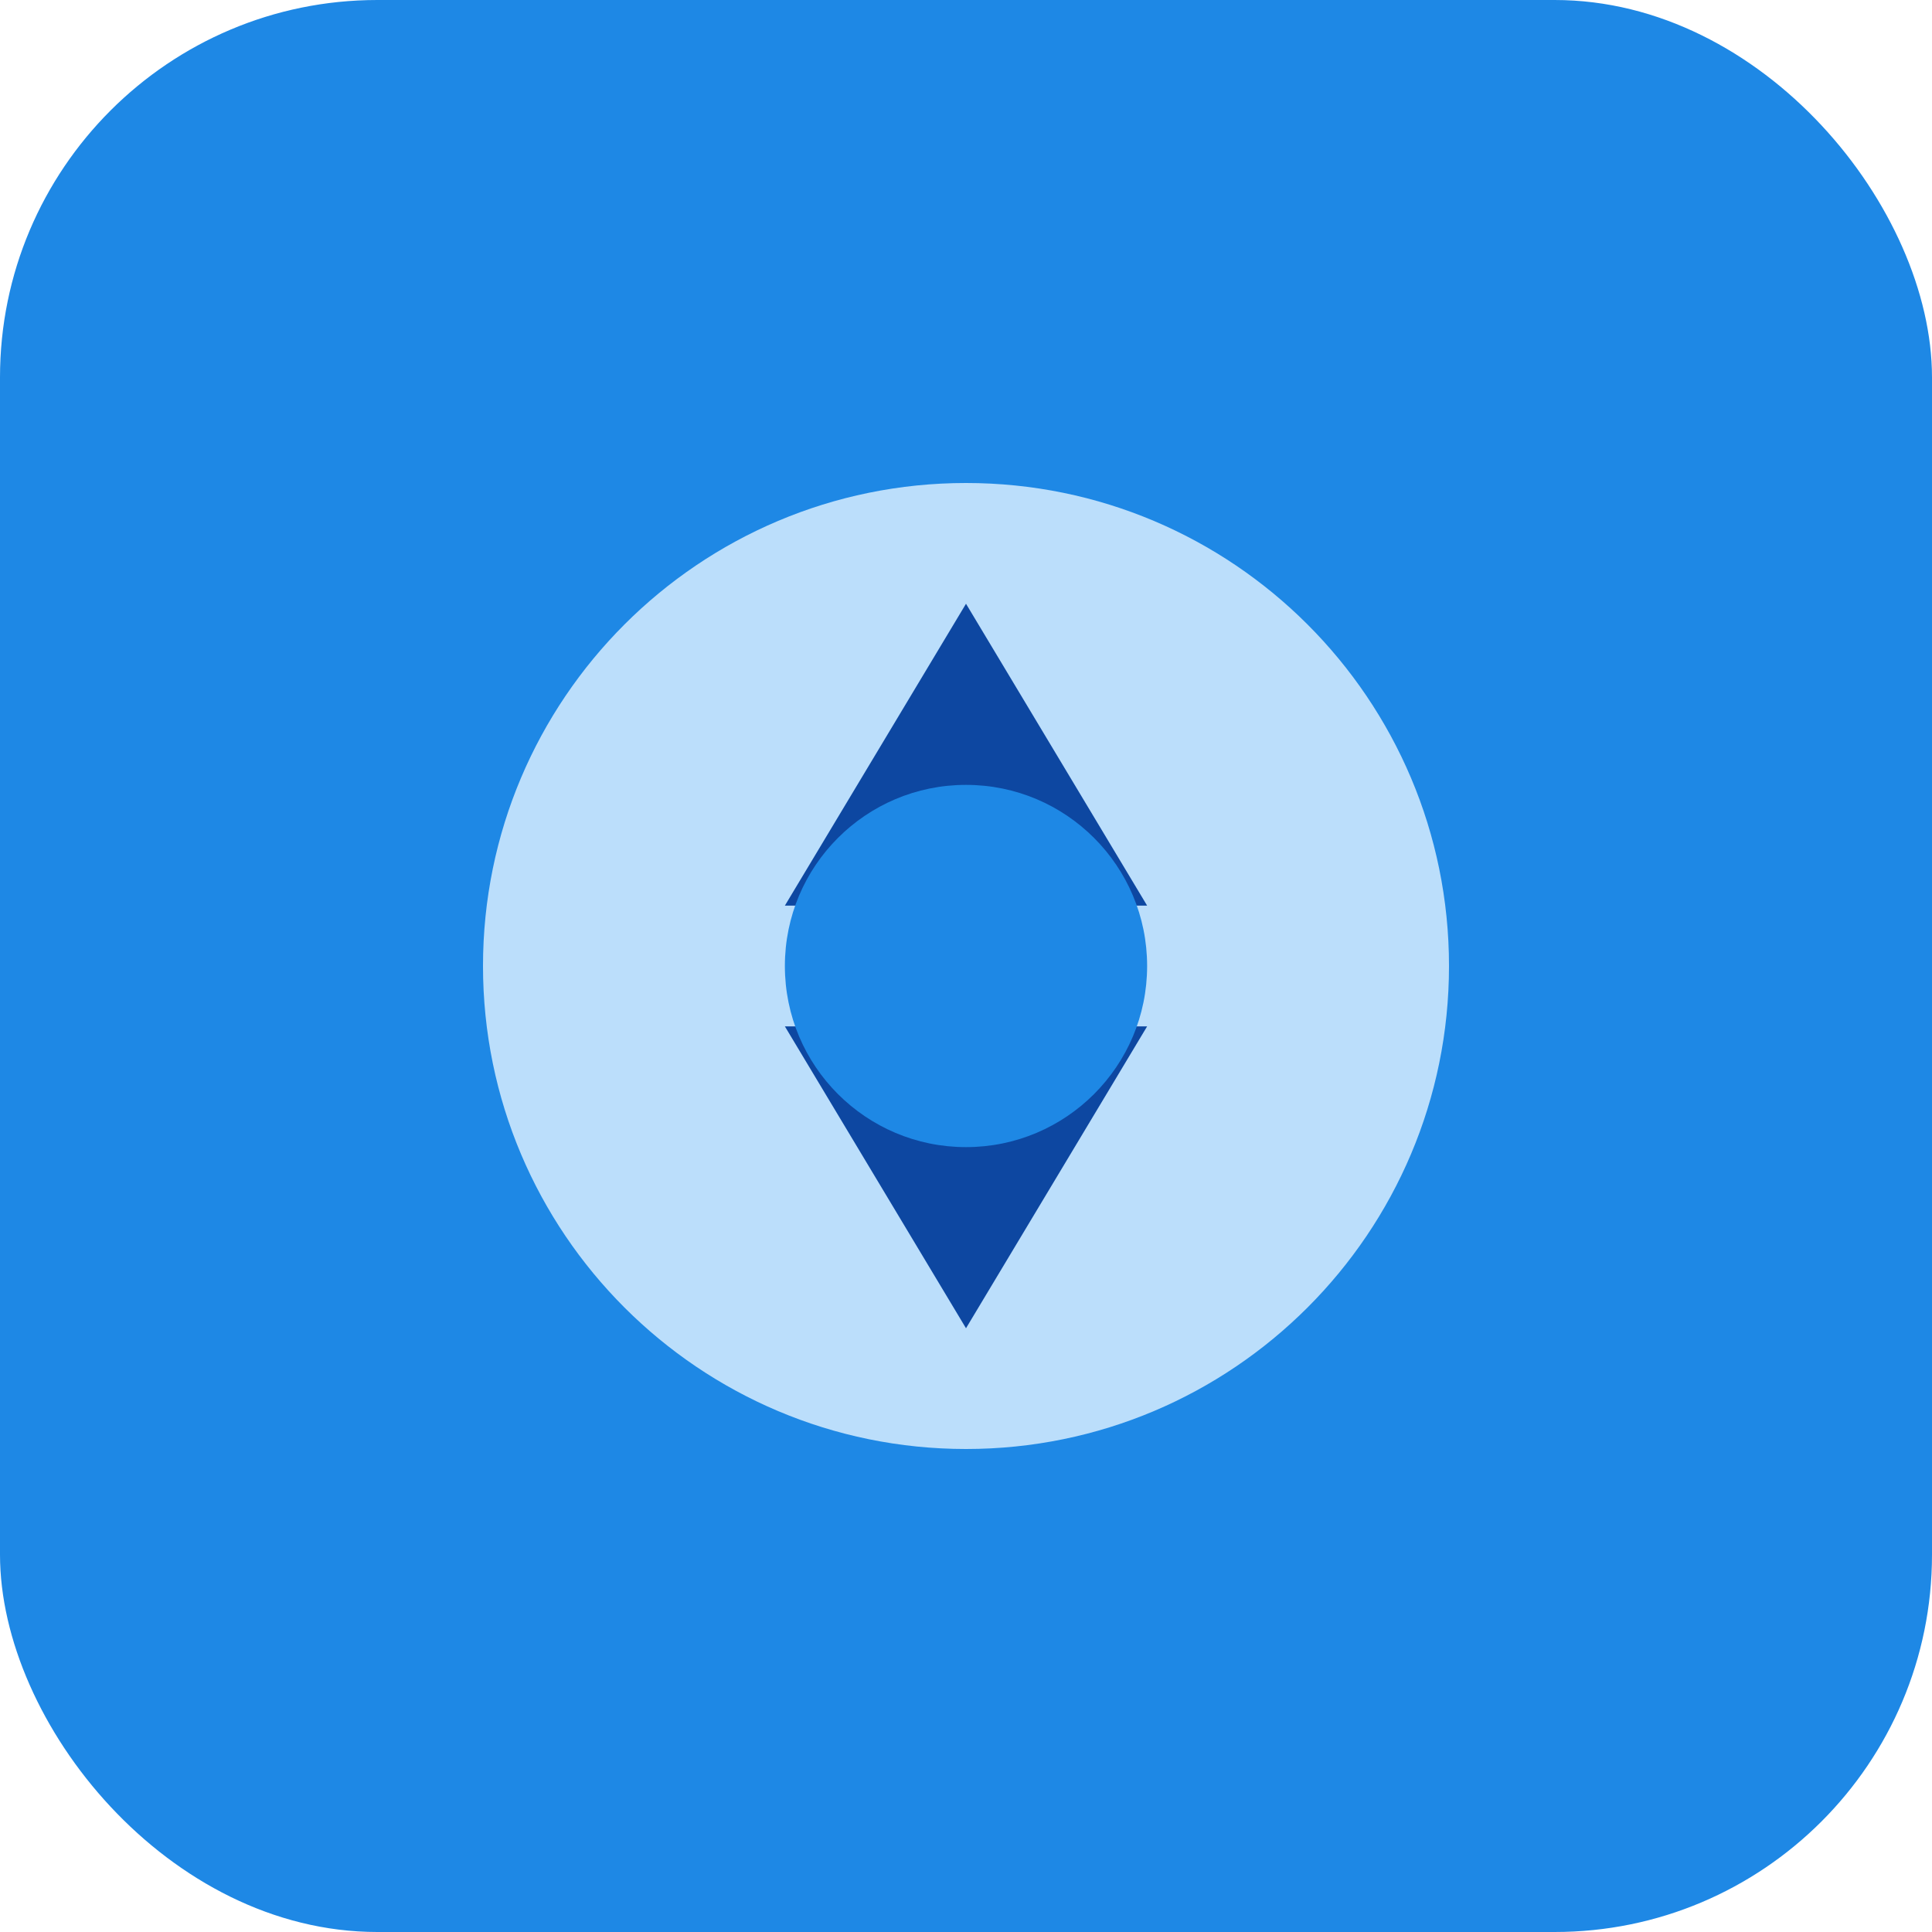 <?xml version="1.0" encoding="UTF-8"?>
<svg width="128" height="128" viewBox="0 0 128 128" fill="none" xmlns="http://www.w3.org/2000/svg">
  <rect width="128" height="128" rx="25" fill="#1E88E5"/>
  <path d="M32 64C32 46.327 46.327 32 64 32C81.673 32 96 46.327 96 64C96 81.673 81.673 96 64 96C46.327 96 32 81.673 32 64Z" fill="#BBDEFB"/>
  <path d="M64 40L76 60H52L64 40Z" fill="#0D47A1"/>
  <path d="M64 88L52 68H76L64 88Z" fill="#0D47A1"/>
  <path d="M52 64C52 57.373 57.373 52 64 52C70.627 52 76 57.373 76 64C76 70.627 70.627 76 64 76C57.373 76 52 70.627 52 64Z" fill="#1E88E5"/>
</svg>
